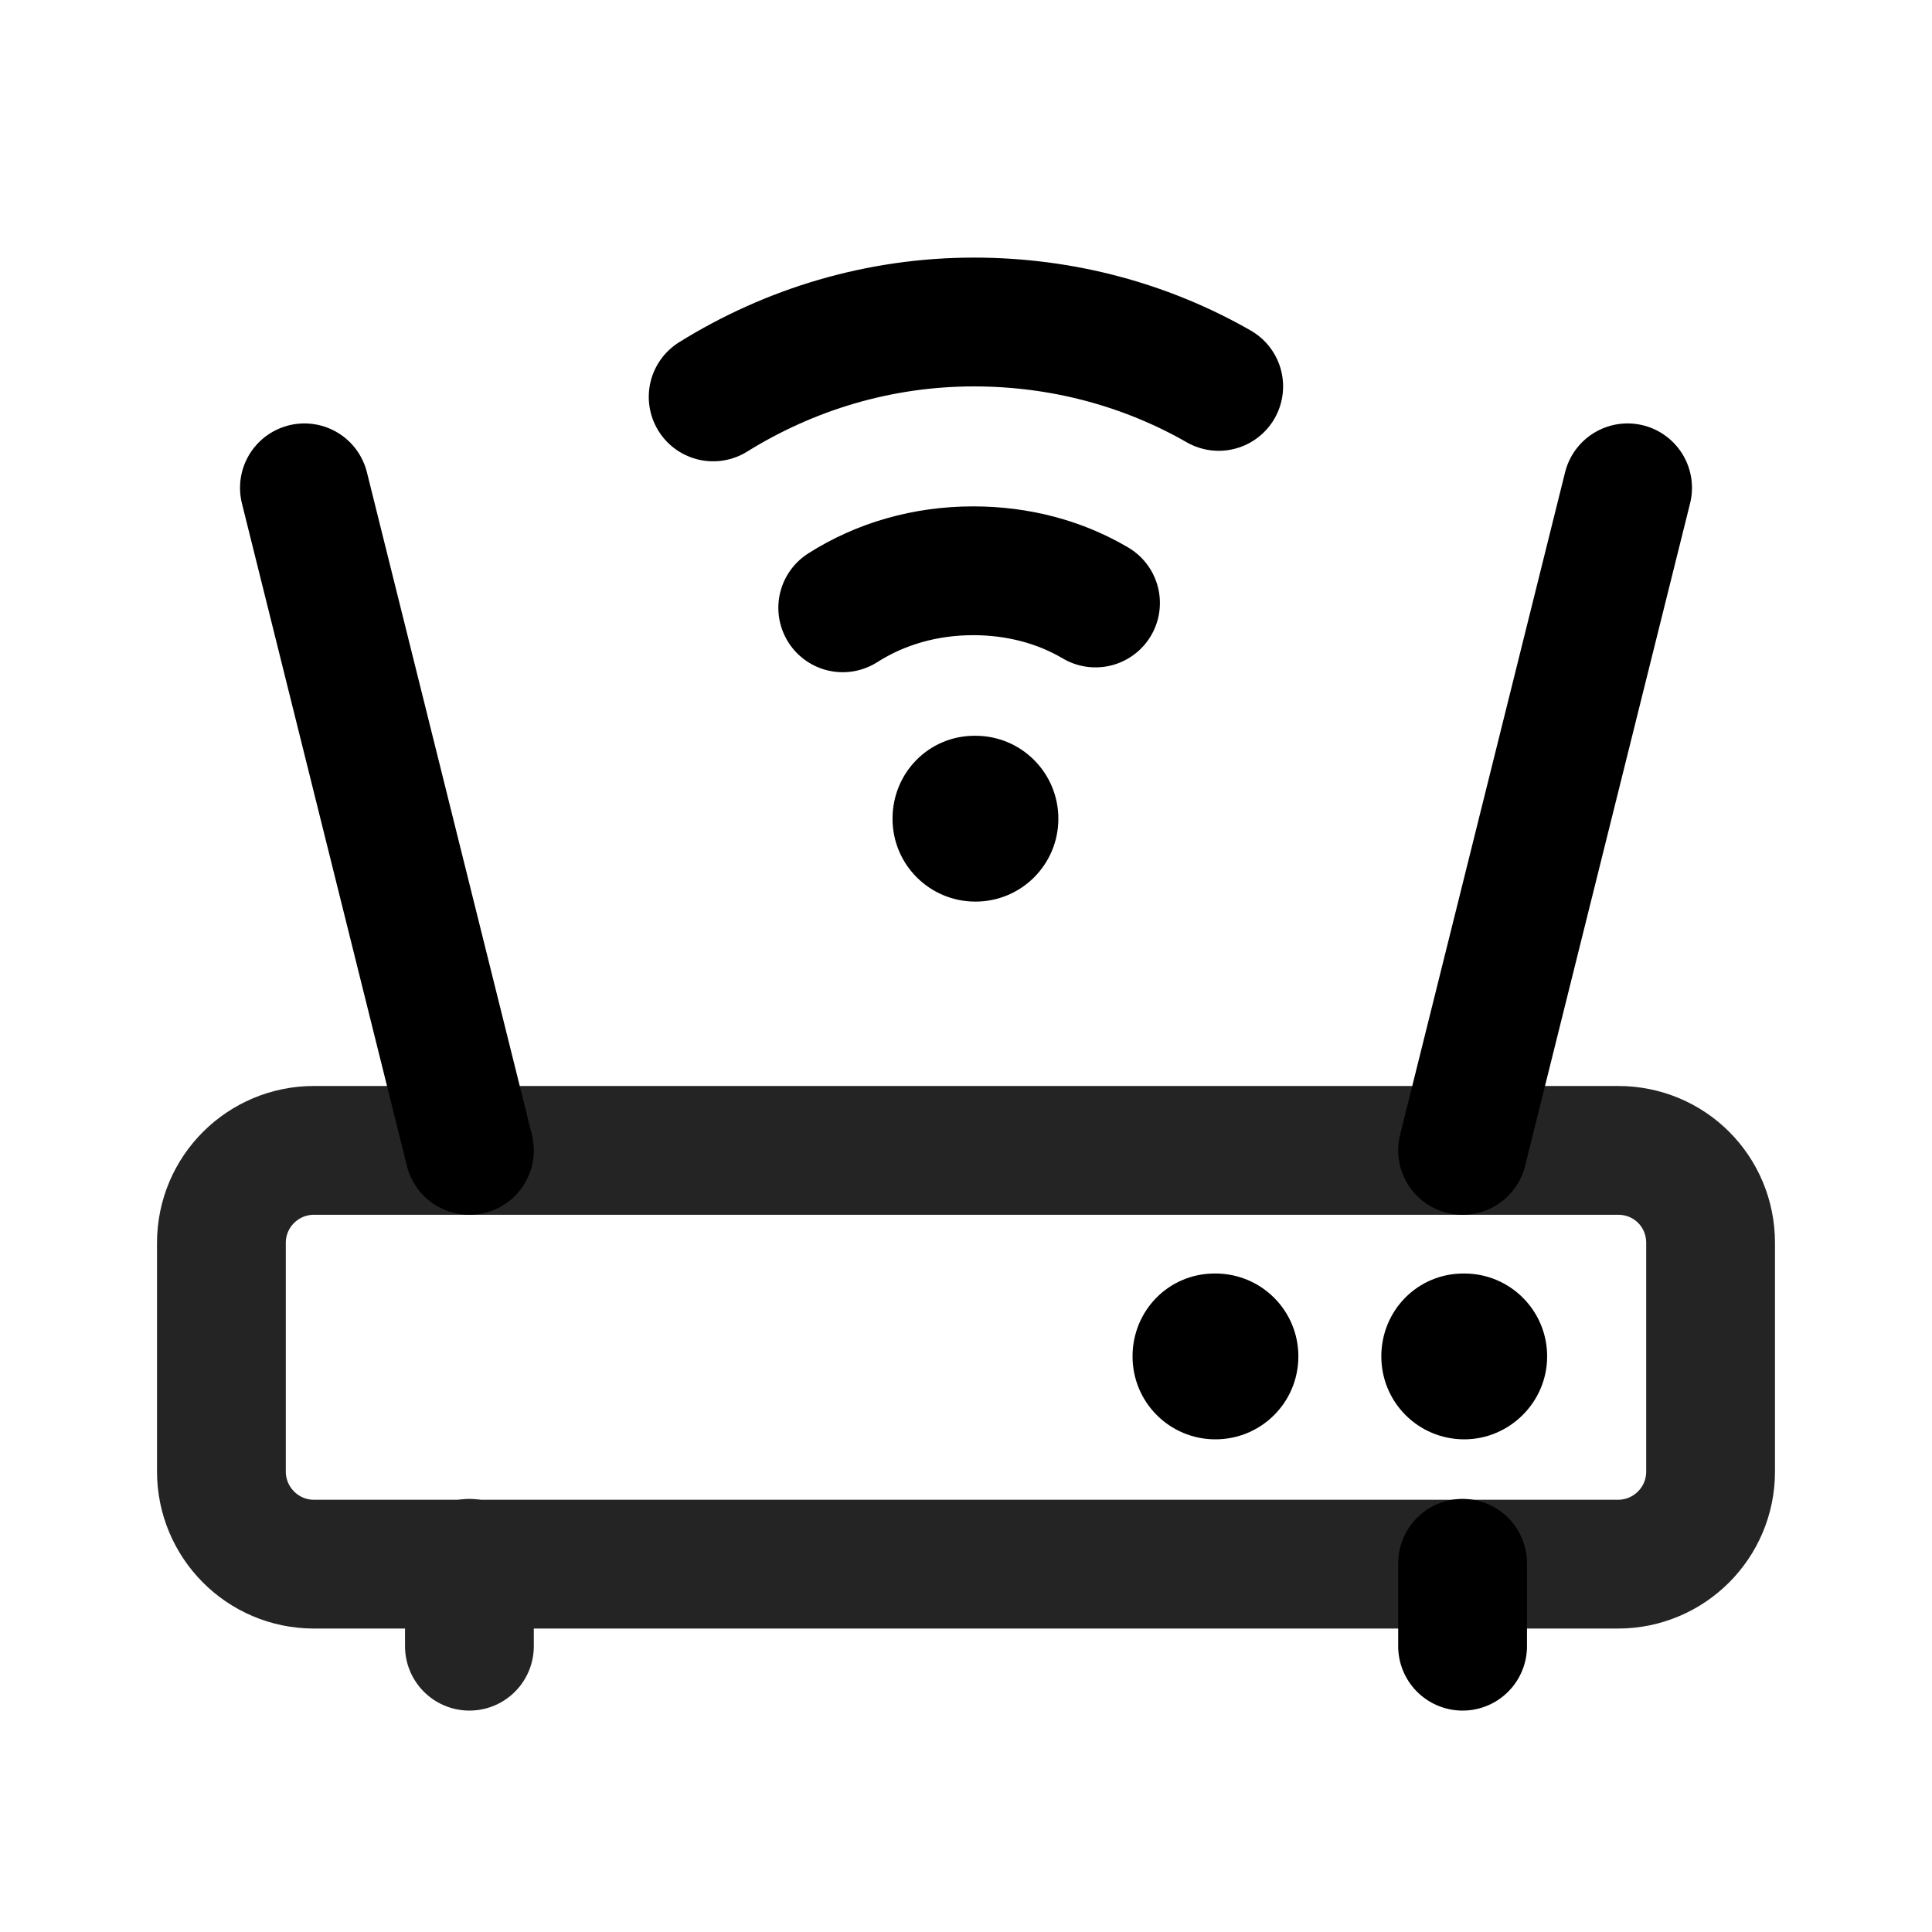 <svg width="30" height="30" viewBox="0 0 30 30" fill="none" xmlns="http://www.w3.org/2000/svg">
<path d="M25.125 17.863H4.875C4.087 17.863 3.438 18.5 3.438 19.3V22.85C3.438 23.637 4.075 24.288 4.875 24.288H25.125C25.913 24.288 26.562 23.65 26.562 22.85V19.3C26.562 18.5 25.925 17.863 25.125 17.863Z" stroke="#242424" stroke-width="2" stroke-linecap="round" stroke-linejoin="round"/>
<path d="M7.289 24.275V25.562" stroke="#242424" stroke-width="2" stroke-linecap="round" stroke-linejoin="round"/>
<path d="M22.711 24.275V25.562" stroke="black" stroke-width="2" stroke-linecap="round" stroke-linejoin="round"/>
<path d="M22.737 22.35C22.024 22.35 21.449 21.775 21.449 21.062C21.449 20.35 22.012 19.775 22.724 19.775H22.737C23.449 19.775 24.024 20.35 24.024 21.062C24.024 21.775 23.437 22.35 22.737 22.35Z" fill="black"/>
<path d="M18.873 22.35C18.161 22.35 17.586 21.775 17.586 21.062C17.586 20.35 18.148 19.775 18.861 19.775H18.873C19.586 19.775 20.161 20.35 20.161 21.062C20.161 21.775 19.586 22.35 18.873 22.35Z" fill="black"/>
<path d="M7.289 17.863L4.727 7.575" stroke="black" stroke-width="2" stroke-linecap="round" stroke-linejoin="round"/>
<path d="M22.711 17.863L25.273 7.575" stroke="black" stroke-width="2" stroke-linecap="round" stroke-linejoin="round"/>
<path d="M11.074 6.163C12.262 5.425 13.649 5 15.124 5C16.512 5 17.812 5.363 18.924 6" stroke="black" stroke-width="2" stroke-linecap="round" stroke-linejoin="round"/>
<path d="M13.086 9.438C13.673 9.063 14.373 8.863 15.111 8.863C15.811 8.863 16.461 9.038 17.011 9.363" stroke="black" stroke-width="2" stroke-linecap="round" stroke-linejoin="round"/>
<path d="M15.147 14C14.434 14 13.859 13.425 13.859 12.713C13.859 12 14.422 11.425 15.134 11.425H15.147C15.859 11.425 16.434 12 16.434 12.713C16.434 13.425 15.859 14 15.147 14Z" fill="black"/>
</svg>
